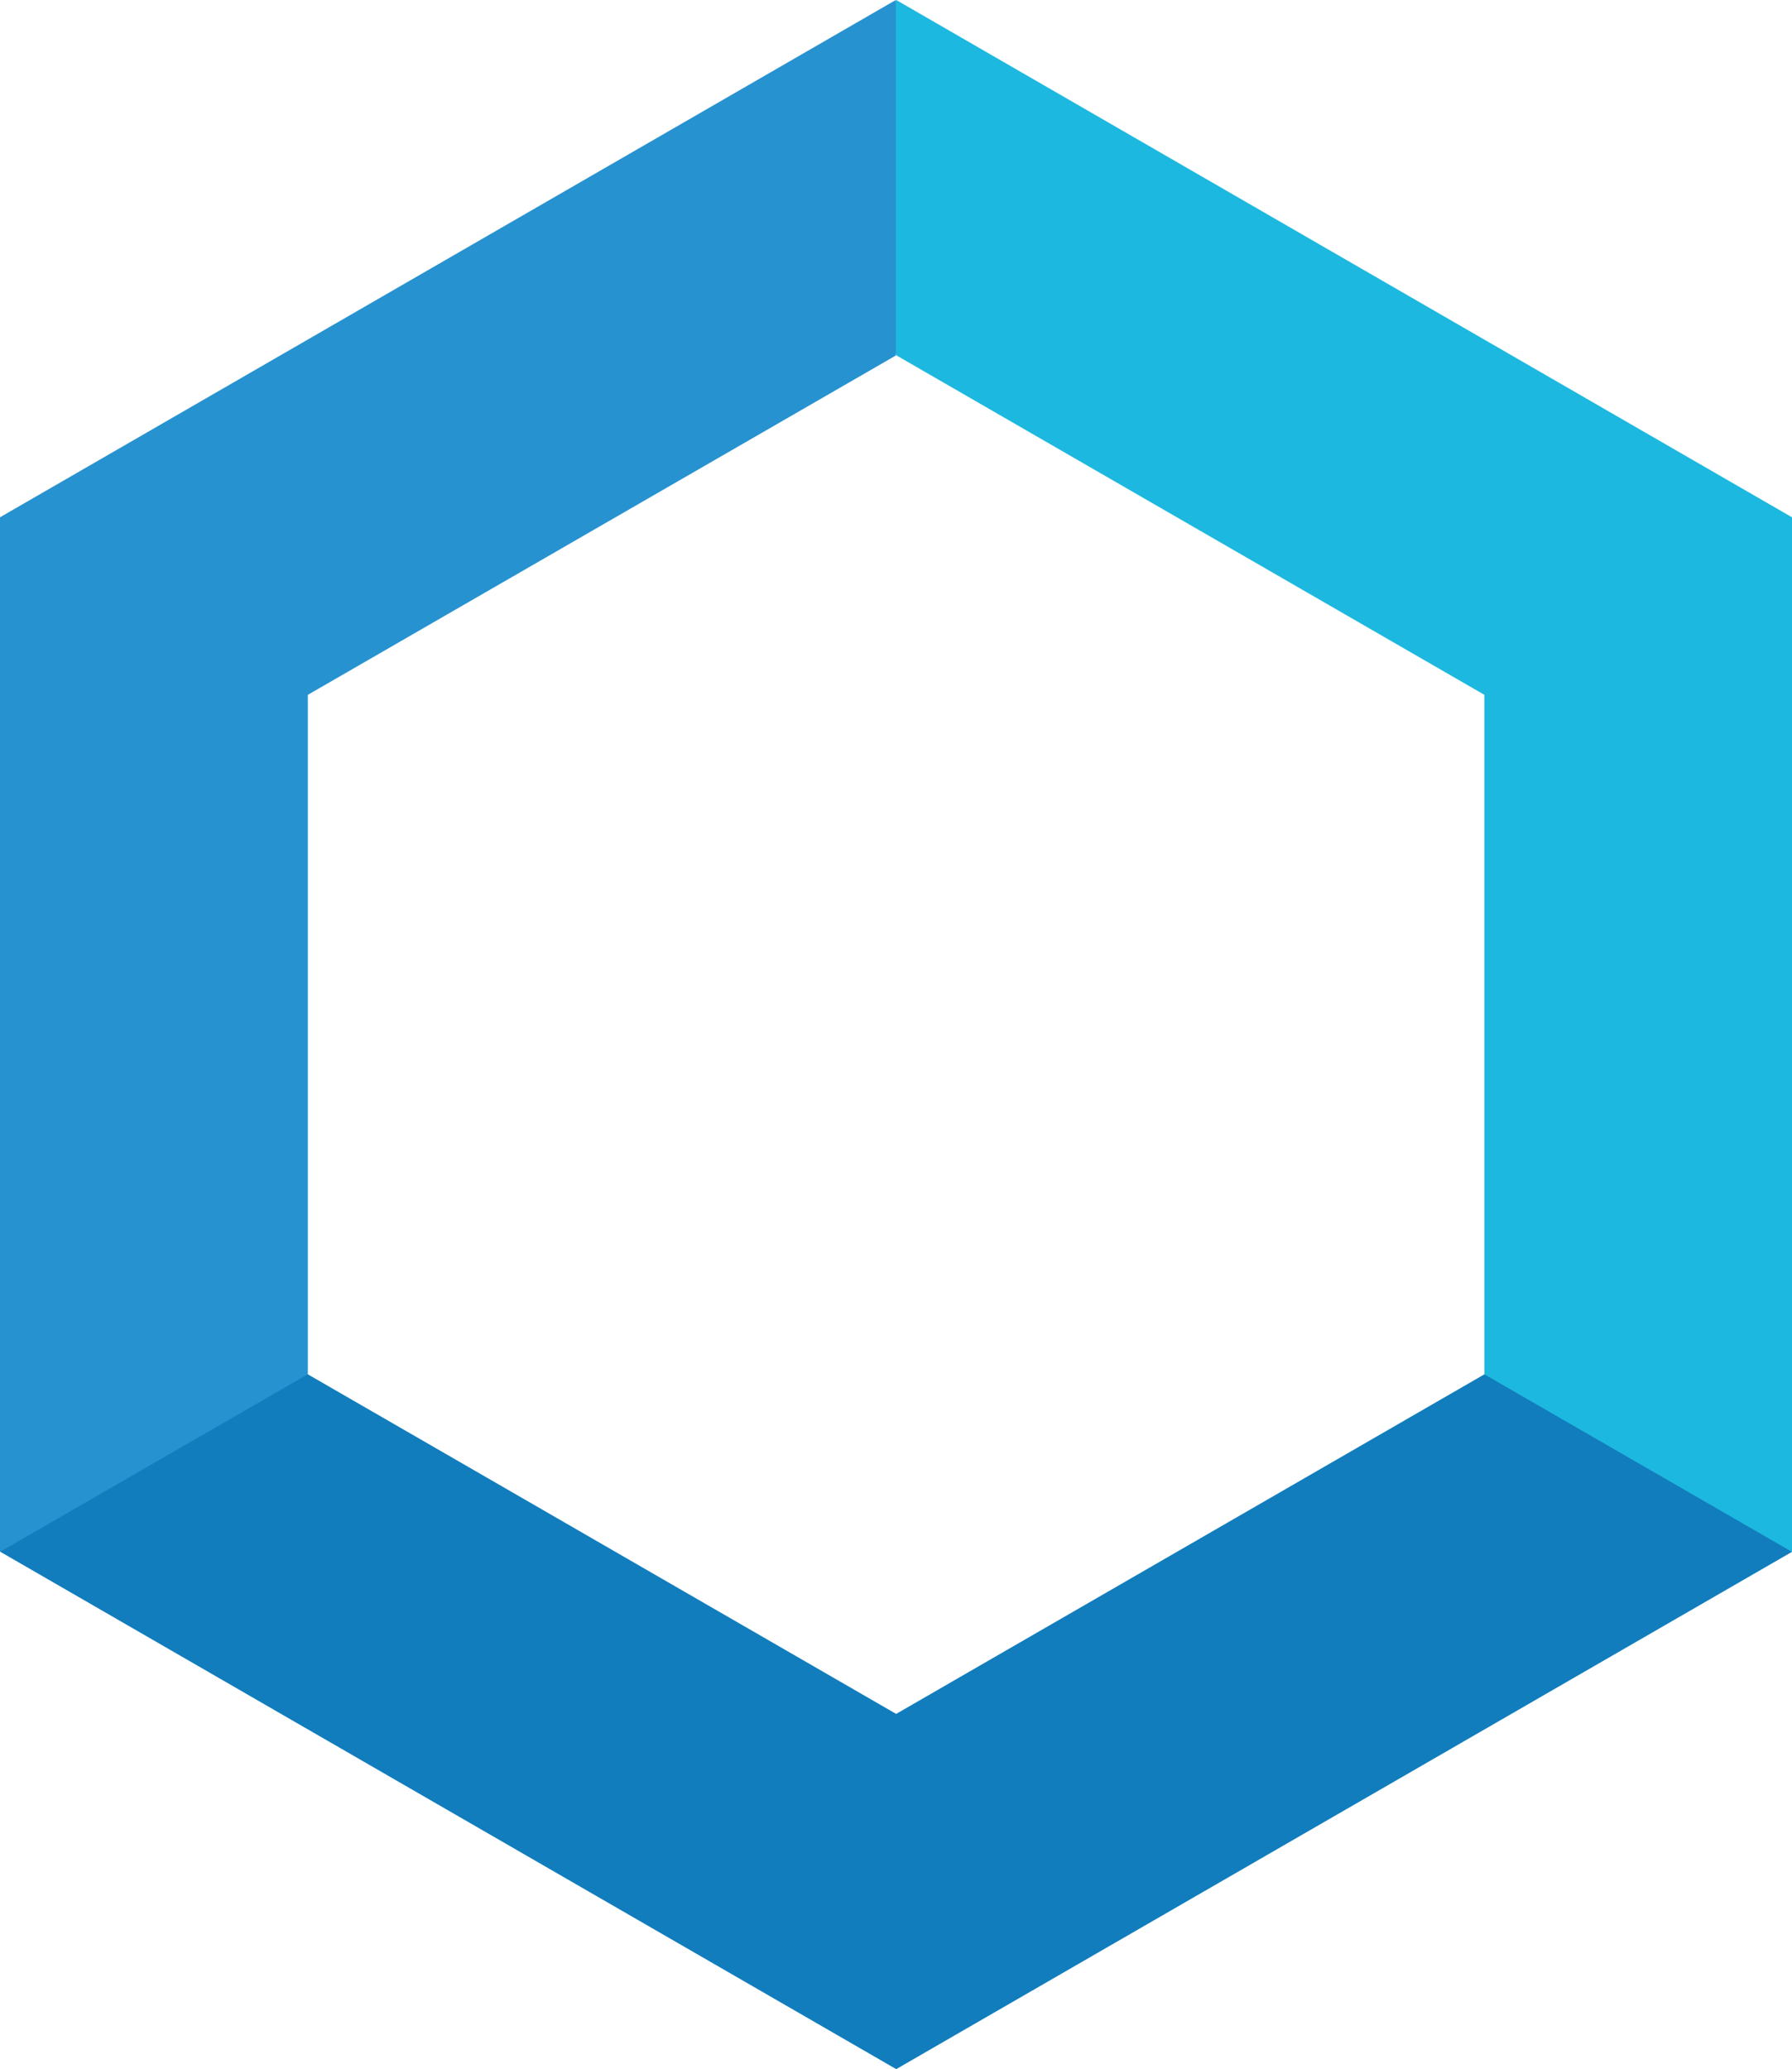 <svg version="1.1" id="图层_1" x="0px" y="0px" width="155.915px" height="180px" viewBox="0 0 155.915 180" enable-background="new 0 0 155.915 180" xml:space="preserve" xmlns="http://www.w3.org/2000/svg" xmlns:xlink="http://www.w3.org/1999/xlink" xmlns:xml="http://www.w3.org/XML/1998/namespace">
  <polygon id="XMLID_117_" fill="#1DB8DF" points="129.149,60.445 129.149,119.557 137.708,133.5 155.915,135 155.915,45 77.977,0 
	71.958,17.25 77.977,30.906 " class="color c1"/>
  <polygon id="XMLID_137_" fill="#2792D0" points="0.036,134.98 18.958,135 26.766,119.557 26.785,119.529 26.785,60.445 
	77.939,30.928 77.939,30.906 77.939,0.021 77.939,0 0,45 0,135 " class="color c2"/>
  <polygon id="XMLID_104_" fill="#117DBD" points="77.977,149.094 77.963,149.088 77.963,149.094 42.392,128.561 26.785,119.557 
	26.785,119.529 26.766,119.557 0.036,134.98 0.036,135 77.977,180 155.915,135 129.149,119.557 " class="color c3"/>
</svg>